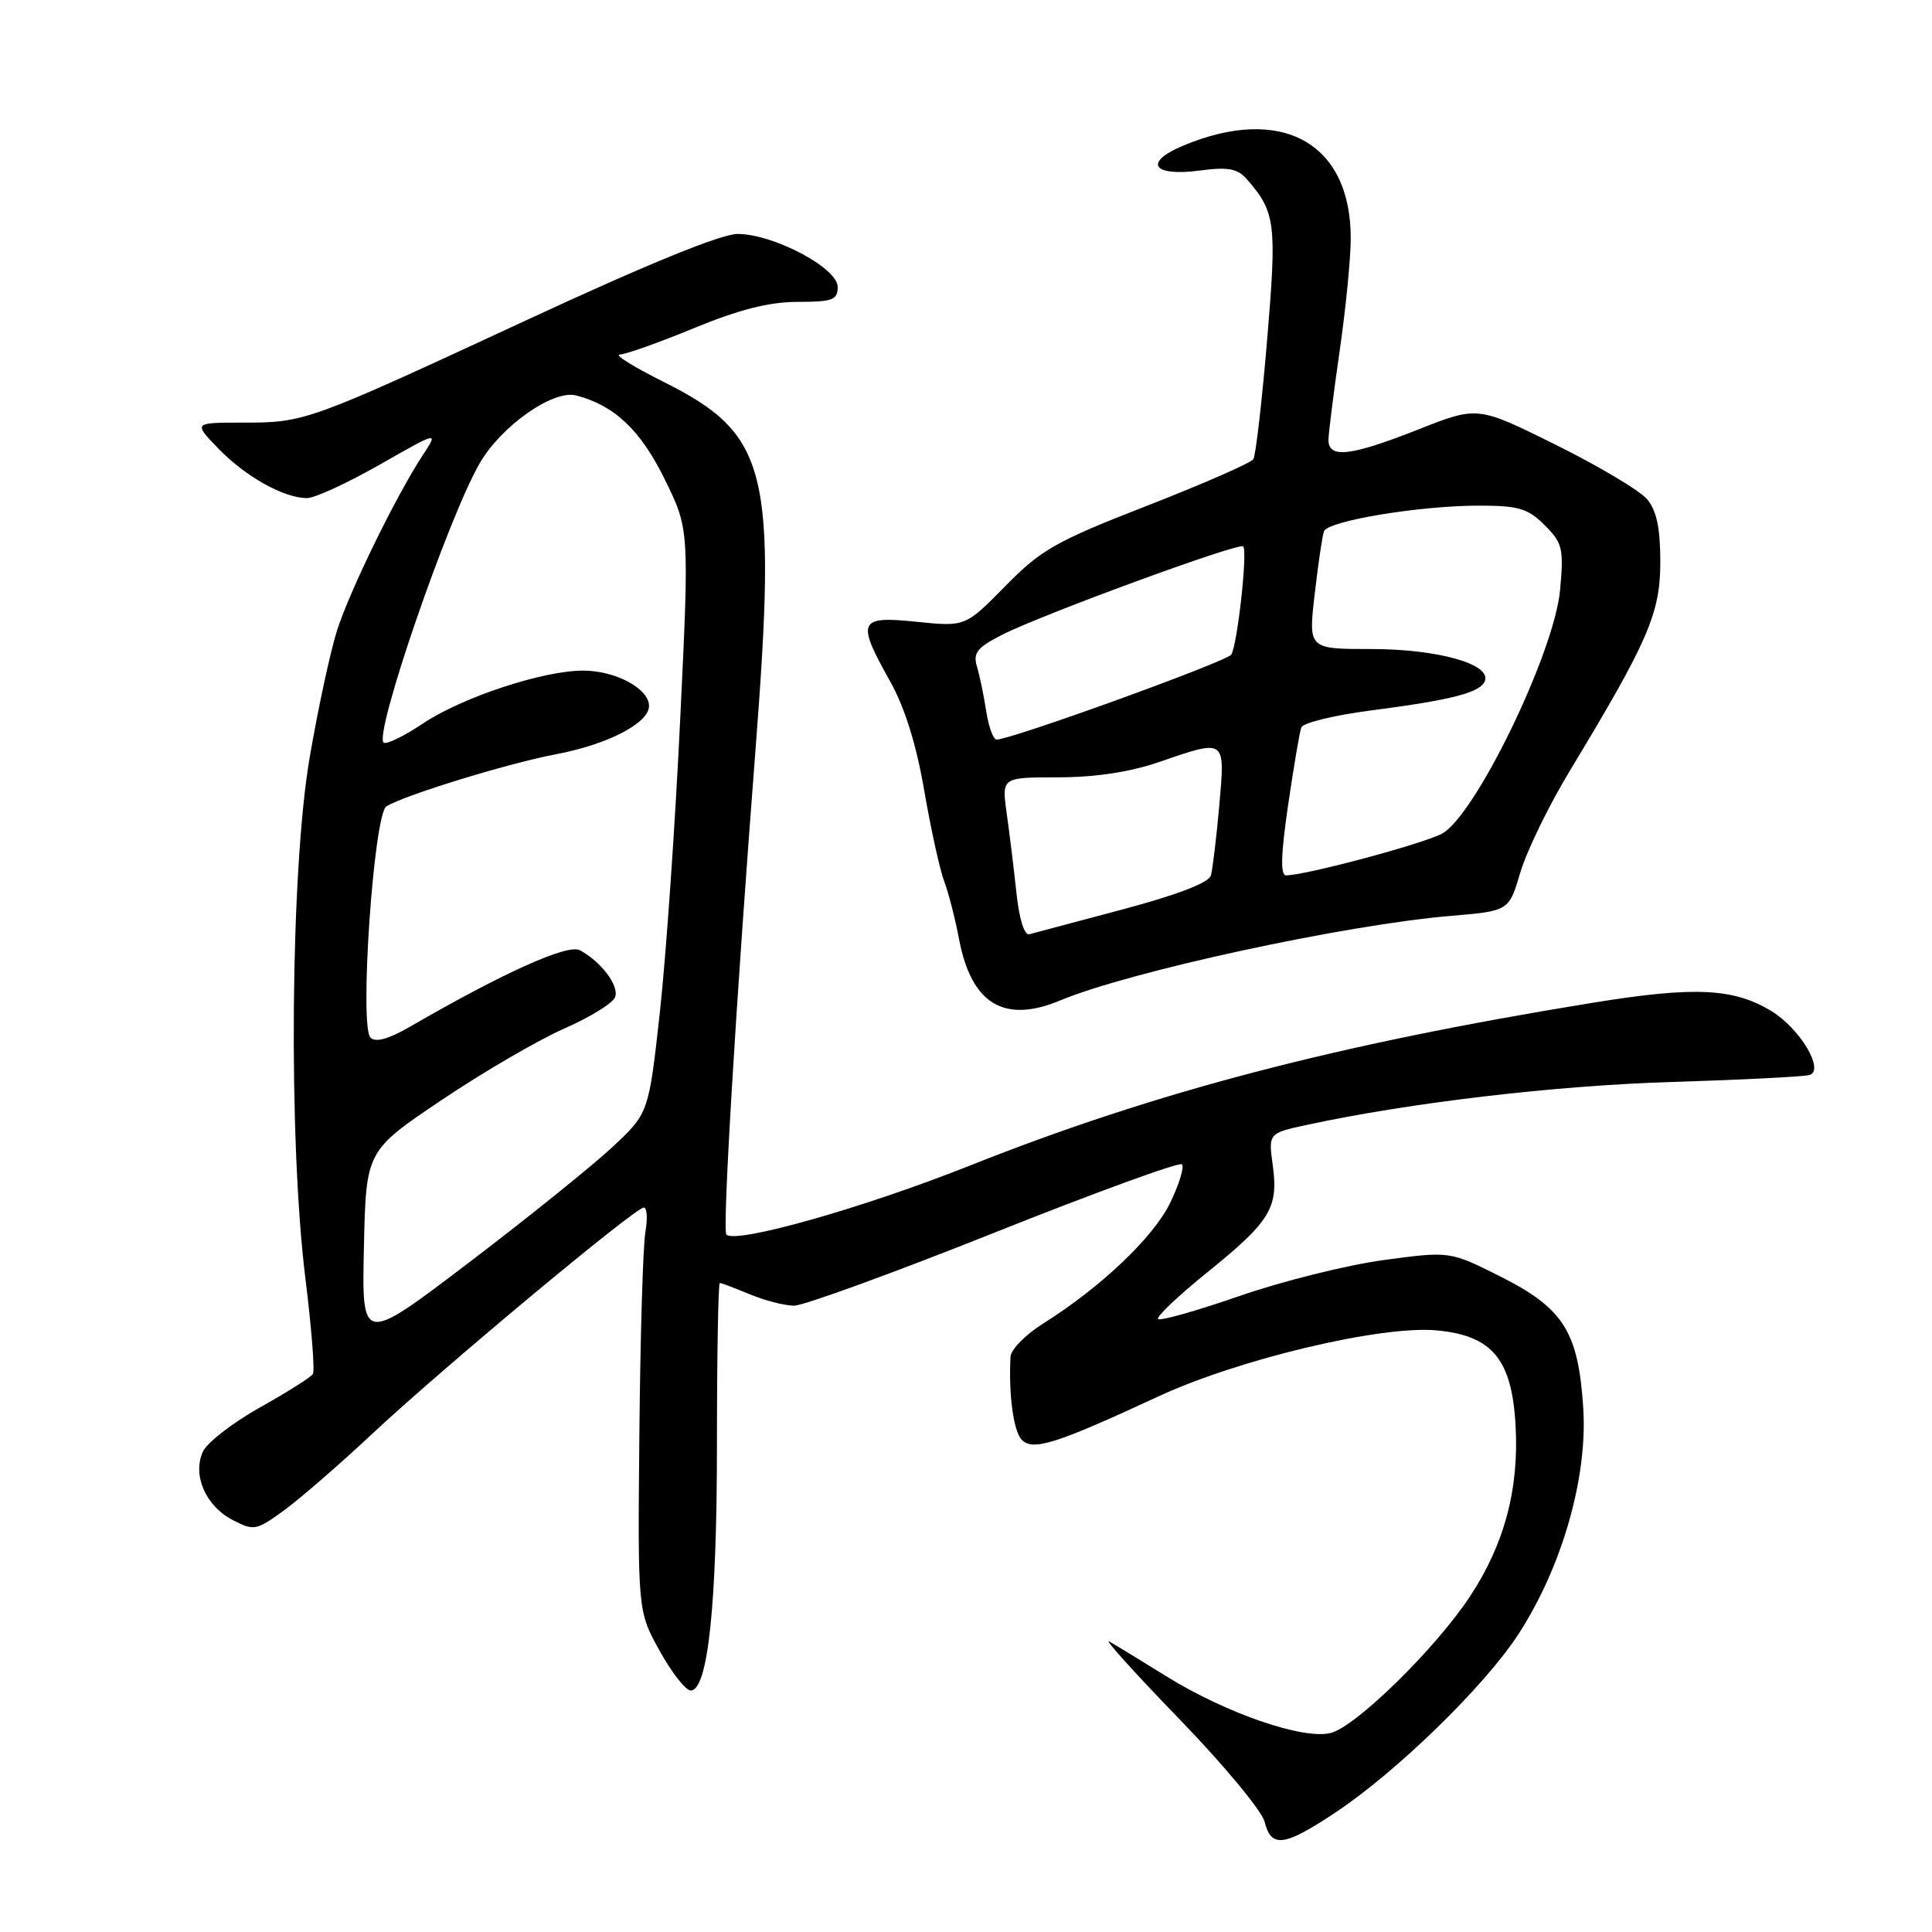 <?xml version="1.0" encoding="UTF-8" standalone="no"?>
<!DOCTYPE svg PUBLIC "-//W3C//DTD SVG 1.1//EN" "http://www.w3.org/Graphics/SVG/1.1/DTD/svg11.dtd" >
<svg xmlns="http://www.w3.org/2000/svg" xmlns:xlink="http://www.w3.org/1999/xlink" version="1.1" viewBox="0 0 256 256">
 <g >
 <path fill="currentColor"
d=" M 176.83 240.25 C 184.99 234.85 196.70 223.46 201.19 216.55 C 206.97 207.66 210.38 195.78 209.79 186.58 C 209.14 176.46 207.18 173.35 198.80 169.14 C 192.11 165.78 192.11 165.78 183.31 166.97 C 178.46 167.63 169.88 169.77 164.23 171.73 C 158.58 173.69 153.73 175.06 153.45 174.78 C 153.17 174.50 156.09 171.73 159.95 168.61 C 168.33 161.84 169.42 160.06 168.65 154.43 C 168.06 150.15 168.06 150.15 173.28 149.03 C 186.95 146.09 206.06 143.84 221.50 143.37 C 230.85 143.08 239.08 142.66 239.78 142.44 C 241.80 141.80 238.50 136.28 234.73 133.98 C 229.70 130.92 224.51 130.68 211.00 132.88 C 177.09 138.39 153.13 144.66 128.50 154.45 C 114.43 160.05 97.51 164.84 96.25 163.59 C 95.70 163.04 97.49 133.20 100.11 99.32 C 102.97 62.23 101.79 57.54 87.91 50.59 C 83.96 48.62 81.35 46.99 82.12 46.98 C 82.88 46.97 87.30 45.40 91.95 43.48 C 97.96 41.01 101.94 40.00 105.70 40.00 C 110.32 40.00 111.00 39.74 111.00 38.02 C 111.00 35.50 102.48 31.00 97.72 31.00 C 95.57 31.00 85.71 35.02 69.94 42.34 C 40.68 55.91 40.44 56.00 32.15 56.00 C 25.61 56.00 25.61 56.00 28.96 59.46 C 32.55 63.17 37.63 66.00 40.68 66.00 C 41.71 66.00 46.05 64.00 50.33 61.56 C 58.11 57.13 58.11 57.13 56.02 60.31 C 52.54 65.59 46.39 78.17 44.67 83.50 C 43.79 86.25 42.15 93.85 41.03 100.38 C 38.48 115.30 38.19 151.03 40.47 169.43 C 41.28 175.95 41.73 181.64 41.46 182.06 C 41.20 182.49 38.03 184.49 34.43 186.50 C 30.83 188.52 27.43 191.15 26.88 192.36 C 25.47 195.47 27.26 199.57 30.85 201.42 C 33.64 202.87 33.97 202.80 37.64 200.13 C 39.76 198.58 45.02 194.02 49.32 189.99 C 58.51 181.39 84.14 160.02 85.30 160.01 C 85.73 160.00 85.83 161.46 85.52 163.25 C 85.20 165.04 84.84 177.07 84.72 190.00 C 84.50 213.50 84.50 213.50 87.41 218.75 C 89.01 221.64 90.86 224.00 91.52 224.00 C 93.80 224.00 95.00 212.72 95.00 191.33 C 95.00 179.60 95.17 170.00 95.38 170.00 C 95.59 170.00 97.37 170.68 99.35 171.50 C 101.32 172.32 103.96 173.00 105.22 173.01 C 106.47 173.01 118.41 168.66 131.75 163.34 C 145.09 158.02 156.28 153.94 156.61 154.28 C 156.95 154.62 156.25 156.91 155.06 159.37 C 152.85 163.94 145.87 170.57 138.25 175.36 C 135.91 176.82 133.96 178.81 133.90 179.76 C 133.63 184.72 134.29 189.64 135.38 190.77 C 136.86 192.30 139.89 191.34 153.50 185.03 C 164.17 180.08 183.01 175.61 190.34 176.28 C 197.72 176.96 200.33 180.08 200.82 188.87 C 201.30 197.28 199.34 204.62 194.79 211.52 C 190.23 218.44 179.66 228.80 176.32 229.63 C 172.67 230.55 162.40 227.00 154.50 222.09 C 151.20 220.04 147.82 217.98 147.00 217.51 C 146.18 217.05 150.32 221.64 156.20 227.71 C 162.09 233.79 167.20 239.94 167.56 241.38 C 168.44 244.89 170.12 244.69 176.83 240.25 Z  M 140.52 132.55 C 149.72 128.71 178.18 122.55 192.23 121.36 C 199.94 120.71 199.94 120.71 201.45 115.61 C 202.28 112.80 205.22 106.74 208.00 102.15 C 218.41 84.93 220.00 81.26 220.00 74.46 C 220.00 69.98 219.51 67.64 218.25 66.15 C 217.29 65.01 211.84 61.76 206.15 58.94 C 195.80 53.80 195.80 53.80 187.95 56.90 C 178.93 60.46 175.99 60.80 176.03 58.25 C 176.05 57.29 176.72 52.00 177.51 46.50 C 178.31 41.00 178.97 34.32 178.98 31.65 C 179.03 18.90 169.80 13.80 156.68 19.34 C 151.46 21.55 152.77 23.42 158.96 22.60 C 162.73 22.10 163.97 22.33 165.21 23.74 C 169.02 28.11 169.20 29.54 167.90 45.05 C 167.21 53.25 166.39 60.36 166.07 60.85 C 165.76 61.34 159.43 64.11 152.00 67.01 C 139.90 71.72 137.95 72.83 133.21 77.66 C 127.91 83.05 127.91 83.05 121.46 82.39 C 113.74 81.59 113.44 82.25 117.94 90.27 C 119.88 93.73 121.42 98.64 122.47 104.78 C 123.35 109.88 124.54 115.28 125.11 116.78 C 125.68 118.28 126.57 121.73 127.08 124.45 C 128.72 133.05 133.06 135.67 140.52 132.55 Z  M 48.22 165.30 C 48.50 152.50 48.50 152.50 58.50 145.77 C 64.00 142.07 71.30 137.82 74.72 136.31 C 78.15 134.81 81.20 132.93 81.50 132.14 C 82.08 130.64 79.68 127.44 76.84 125.91 C 75.22 125.05 66.72 128.87 54.30 136.06 C 51.48 137.69 49.76 138.16 49.09 137.49 C 47.59 135.99 49.52 107.92 51.20 106.85 C 53.51 105.39 67.33 101.14 73.68 99.94 C 80.55 98.64 86.00 95.81 86.00 93.54 C 86.00 91.25 81.60 88.88 77.33 88.86 C 72.01 88.83 61.19 92.40 55.96 95.92 C 53.55 97.53 51.25 98.66 50.85 98.41 C 49.44 97.54 59.30 68.80 63.54 61.42 C 66.39 56.46 73.29 51.60 76.35 52.40 C 81.42 53.72 84.87 56.98 88.07 63.49 C 91.34 70.13 91.34 70.13 90.13 95.31 C 89.47 109.17 88.26 126.58 87.45 134.00 C 85.96 147.50 85.96 147.50 81.14 152.00 C 78.49 154.47 69.94 161.36 62.13 167.30 C 47.94 178.09 47.94 178.09 48.22 165.30 Z  M 134.68 118.29 C 134.34 115.11 133.76 110.36 133.39 107.75 C 132.73 103.00 132.73 103.00 140.21 103.00 C 145.08 103.00 149.71 102.30 153.50 101.00 C 162.50 97.91 162.34 97.80 161.56 106.75 C 161.18 111.01 160.68 115.18 160.45 116.00 C 160.17 116.97 156.00 118.57 148.76 120.50 C 142.57 122.15 137.00 123.63 136.40 123.79 C 135.73 123.97 135.05 121.78 134.68 118.29 Z  M 170.67 106.75 C 171.42 101.66 172.20 97.00 172.43 96.39 C 172.65 95.78 176.80 94.77 181.66 94.14 C 192.52 92.73 196.25 91.75 196.77 90.18 C 197.51 87.97 190.43 86.00 181.71 86.00 C 173.36 86.00 173.36 86.00 174.20 78.75 C 174.66 74.76 175.21 71.01 175.43 70.41 C 175.92 69.02 188.08 67.00 195.99 67.00 C 201.22 67.00 202.46 67.37 204.68 69.59 C 207.04 71.95 207.22 72.68 206.72 78.17 C 205.96 86.50 195.42 108.21 191.04 110.48 C 188.34 111.88 173.00 115.98 170.41 115.99 C 169.65 116.00 169.72 113.25 170.67 106.75 Z  M 130.68 94.25 C 130.37 92.19 129.81 89.52 129.45 88.32 C 128.91 86.51 129.48 85.80 132.75 84.13 C 138.04 81.43 164.18 71.85 164.73 72.40 C 165.34 73.00 163.96 85.45 163.15 86.74 C 162.57 87.65 134.00 98.00 132.05 98.00 C 131.62 98.00 131.00 96.31 130.68 94.25 Z "/>
</g>
</svg>